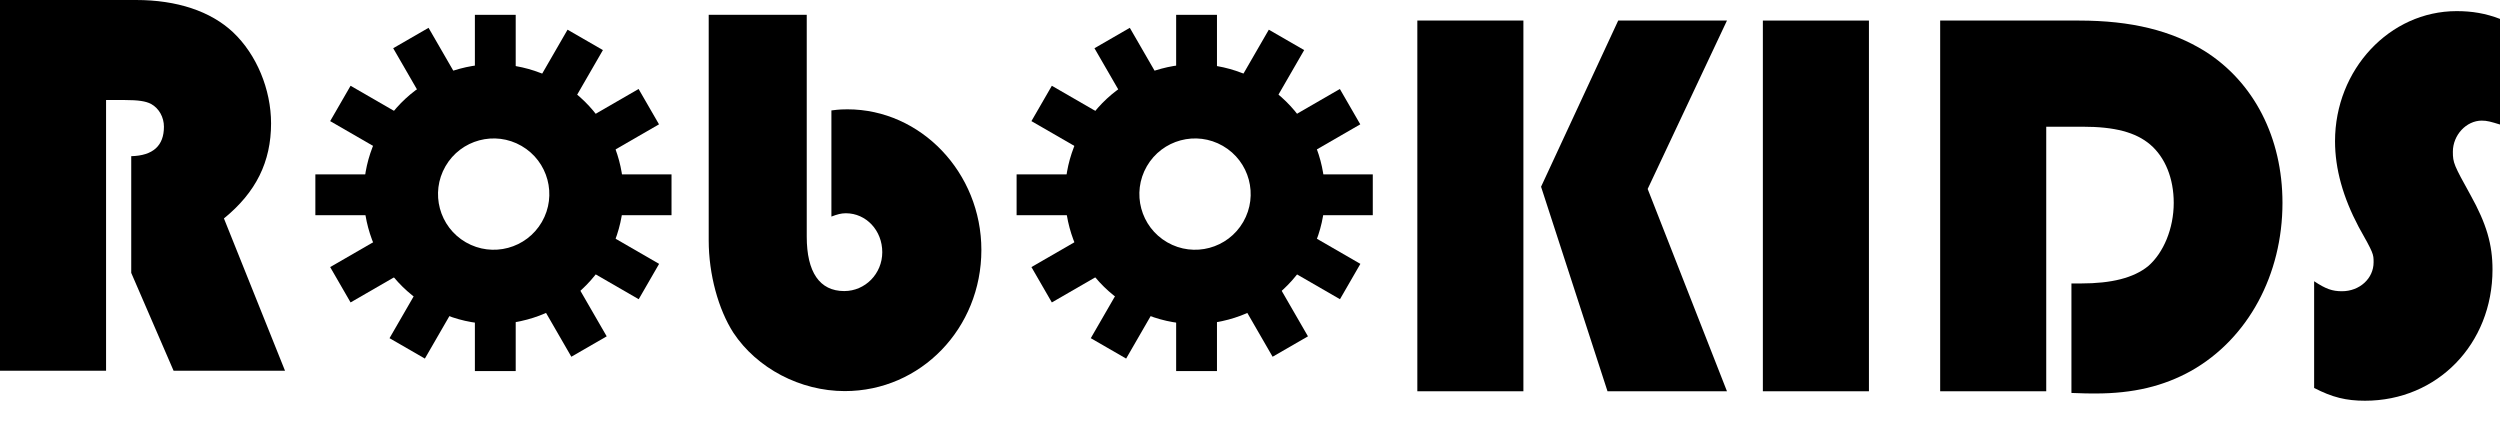 <svg width="89" height="15" viewBox="0 0 89 15" fill="none" xmlns="http://www.w3.org/2000/svg">
<rect x="16.906" y="13.21" width="2.246" height="1.453" transform="rotate(-90 16.906 13.21)" fill="black"/>
<rect x="16.906" y="2.774" width="2.246" height="1.453" transform="rotate(-90 16.906 2.774)" fill="black"/>
<rect x="11.227" y="6.208" width="2.246" height="1.453" fill="black"/>
<rect x="21.66" y="6.208" width="2.246" height="1.453" fill="black"/>
<rect x="11.754" y="9.508" width="2.246" height="1.453" transform="rotate(-30 11.754 9.508)" fill="black"/>
<rect x="20.789" y="4.291" width="2.246" height="1.453" transform="rotate(-30 20.789 4.291)" fill="black"/>
<rect x="13.867" y="12.039" width="2.246" height="1.453" transform="rotate(-60 13.867 12.039)" fill="black"/>
<rect x="19.082" y="3.002" width="2.246" height="1.453" transform="rotate(-60 19.082 3.002)" fill="black"/>
<rect x="15.121" y="3.662" width="2.246" height="1.453" transform="rotate(-120 15.121 3.662)" fill="black"/>
<rect x="20.34" y="12.7" width="2.246" height="1.453" transform="rotate(-120 20.34 12.7)" fill="black"/>
<rect x="22.738" y="10.652" width="2.246" height="1.453" transform="rotate(-150 22.738 10.652)" fill="black"/>
<path fill-rule="evenodd" clip-rule="evenodd" d="M19.885 2.906C17.674 1.63 14.846 2.387 13.569 4.599C12.293 6.81 13.05 9.637 15.262 10.914C17.473 12.191 20.3 11.433 21.577 9.222C22.854 7.011 22.096 4.183 19.885 2.906ZM18.565 5.194C17.618 4.647 16.406 4.972 15.859 5.919C15.312 6.867 15.636 8.079 16.584 8.626C17.532 9.173 18.743 8.848 19.291 7.901C19.838 6.953 19.513 5.741 18.565 5.194Z" fill="black"/>
<rect x="13.699" y="5.435" width="2.246" height="1.453" transform="rotate(-150 13.699 5.435)" fill="black"/>
<rect x="41.871" y="13.21" width="2.246" height="1.453" transform="rotate(-90 41.871 13.21)" fill="black"/>
<rect x="41.871" y="2.774" width="2.246" height="1.453" transform="rotate(-90 41.871 2.774)" fill="black"/>
<rect x="36.191" y="6.208" width="2.246" height="1.453" fill="black"/>
<rect x="46.625" y="6.208" width="2.246" height="1.453" fill="black"/>
<rect x="36.719" y="9.508" width="2.246" height="1.453" transform="rotate(-30 36.719 9.508)" fill="black"/>
<rect x="45.754" y="4.291" width="2.246" height="1.453" transform="rotate(-30 45.754 4.291)" fill="black"/>
<rect x="38.832" y="12.039" width="2.246" height="1.453" transform="rotate(-60 38.832 12.039)" fill="black"/>
<rect x="44.047" y="3.002" width="2.246" height="1.453" transform="rotate(-60 44.047 3.002)" fill="black"/>
<rect x="40.086" y="3.662" width="2.246" height="1.453" transform="rotate(-120 40.086 3.662)" fill="black"/>
<rect x="45.305" y="12.7" width="2.246" height="1.453" transform="rotate(-120 45.305 12.7)" fill="black"/>
<rect x="47.703" y="10.652" width="2.246" height="1.453" transform="rotate(-150 47.703 10.652)" fill="black"/>
<path fill-rule="evenodd" clip-rule="evenodd" d="M44.853 2.906C42.642 1.63 39.815 2.387 38.538 4.599C37.261 6.81 38.019 9.637 40.23 10.914C42.441 12.191 45.269 11.433 46.546 9.222C47.822 7.011 47.065 4.183 44.853 2.906ZM43.534 5.194C42.586 4.647 41.375 4.972 40.827 5.919C40.28 6.867 40.605 8.079 41.553 8.626C42.5 9.173 43.712 8.848 44.259 7.901C44.806 6.953 44.482 5.741 43.534 5.194Z" fill="black"/>
<rect x="38.664" y="5.435" width="2.246" height="1.453" transform="rotate(-150 38.664 5.435)" fill="black"/>
<path d="M4.672 9.715L6.179 13.197H10.146L7.972 7.776C9.116 6.846 9.65 5.758 9.65 4.392C9.65 3.185 9.135 1.939 8.296 1.148C7.495 0.396 6.293 0 4.844 0H0V13.197H3.776V3.561H4.443C4.92 3.561 5.187 3.601 5.378 3.7C5.664 3.858 5.836 4.175 5.836 4.511C5.836 5.184 5.454 5.54 4.672 5.56V9.715Z" fill="black"/>
<path d="M25.23 0.528V8.561C25.23 9.768 25.574 11.014 26.108 11.845C26.947 13.112 28.491 13.923 30.074 13.923C32.782 13.923 34.937 11.687 34.937 8.898C34.937 6.147 32.782 3.892 30.17 3.892C30.036 3.892 29.903 3.892 29.598 3.931V7.71C29.807 7.631 29.941 7.592 30.113 7.592C30.837 7.592 31.409 8.205 31.409 8.977C31.409 9.748 30.799 10.362 30.055 10.362C29.178 10.362 28.72 9.689 28.72 8.423V0.528L25.23 0.528Z" fill="black"/>
<path d="M89 0.673C88.485 0.476 88.009 0.396 87.456 0.396C85.072 0.396 83.127 2.474 83.127 5.026C83.127 6.016 83.413 7.025 83.966 8.073C84.5 9.023 84.5 9.043 84.5 9.339C84.5 9.913 84.004 10.368 83.374 10.368C83.031 10.368 82.802 10.289 82.383 10.012V13.811C83.031 14.147 83.527 14.266 84.195 14.266C86.769 14.266 88.733 12.248 88.733 9.597C88.733 8.706 88.523 7.974 87.951 6.945C87.36 5.877 87.322 5.798 87.322 5.402C87.322 4.809 87.799 4.294 88.352 4.294C88.543 4.294 88.676 4.334 89 4.433V0.673Z" fill="black"/>
<path d="M73.743 13.989C74.143 14.008 74.429 14.008 74.601 14.008C75.936 14.008 77.023 13.751 78.014 13.197C80.036 12.05 81.256 9.774 81.256 7.222C81.256 4.907 80.246 2.929 78.491 1.821C77.309 1.089 75.879 0.732 74.01 0.732H69.07V13.929H72.846V4.511H74.143C75.287 4.511 76.031 4.709 76.546 5.145C77.08 5.6 77.385 6.351 77.385 7.222C77.385 8.132 77.023 9.003 76.47 9.478C75.955 9.893 75.173 10.091 74.086 10.091H73.743V13.989Z" fill="black"/>
<path d="M66.534 0.732H62.758V13.929H66.534V0.732Z" fill="black"/>
<path d="M61.48 0.732H57.608L54.862 6.648L57.227 13.929H61.48L58.657 6.727L61.48 0.732ZM54.233 0.732H50.457V13.929H54.233V0.732Z" fill="black"/>
</svg>
